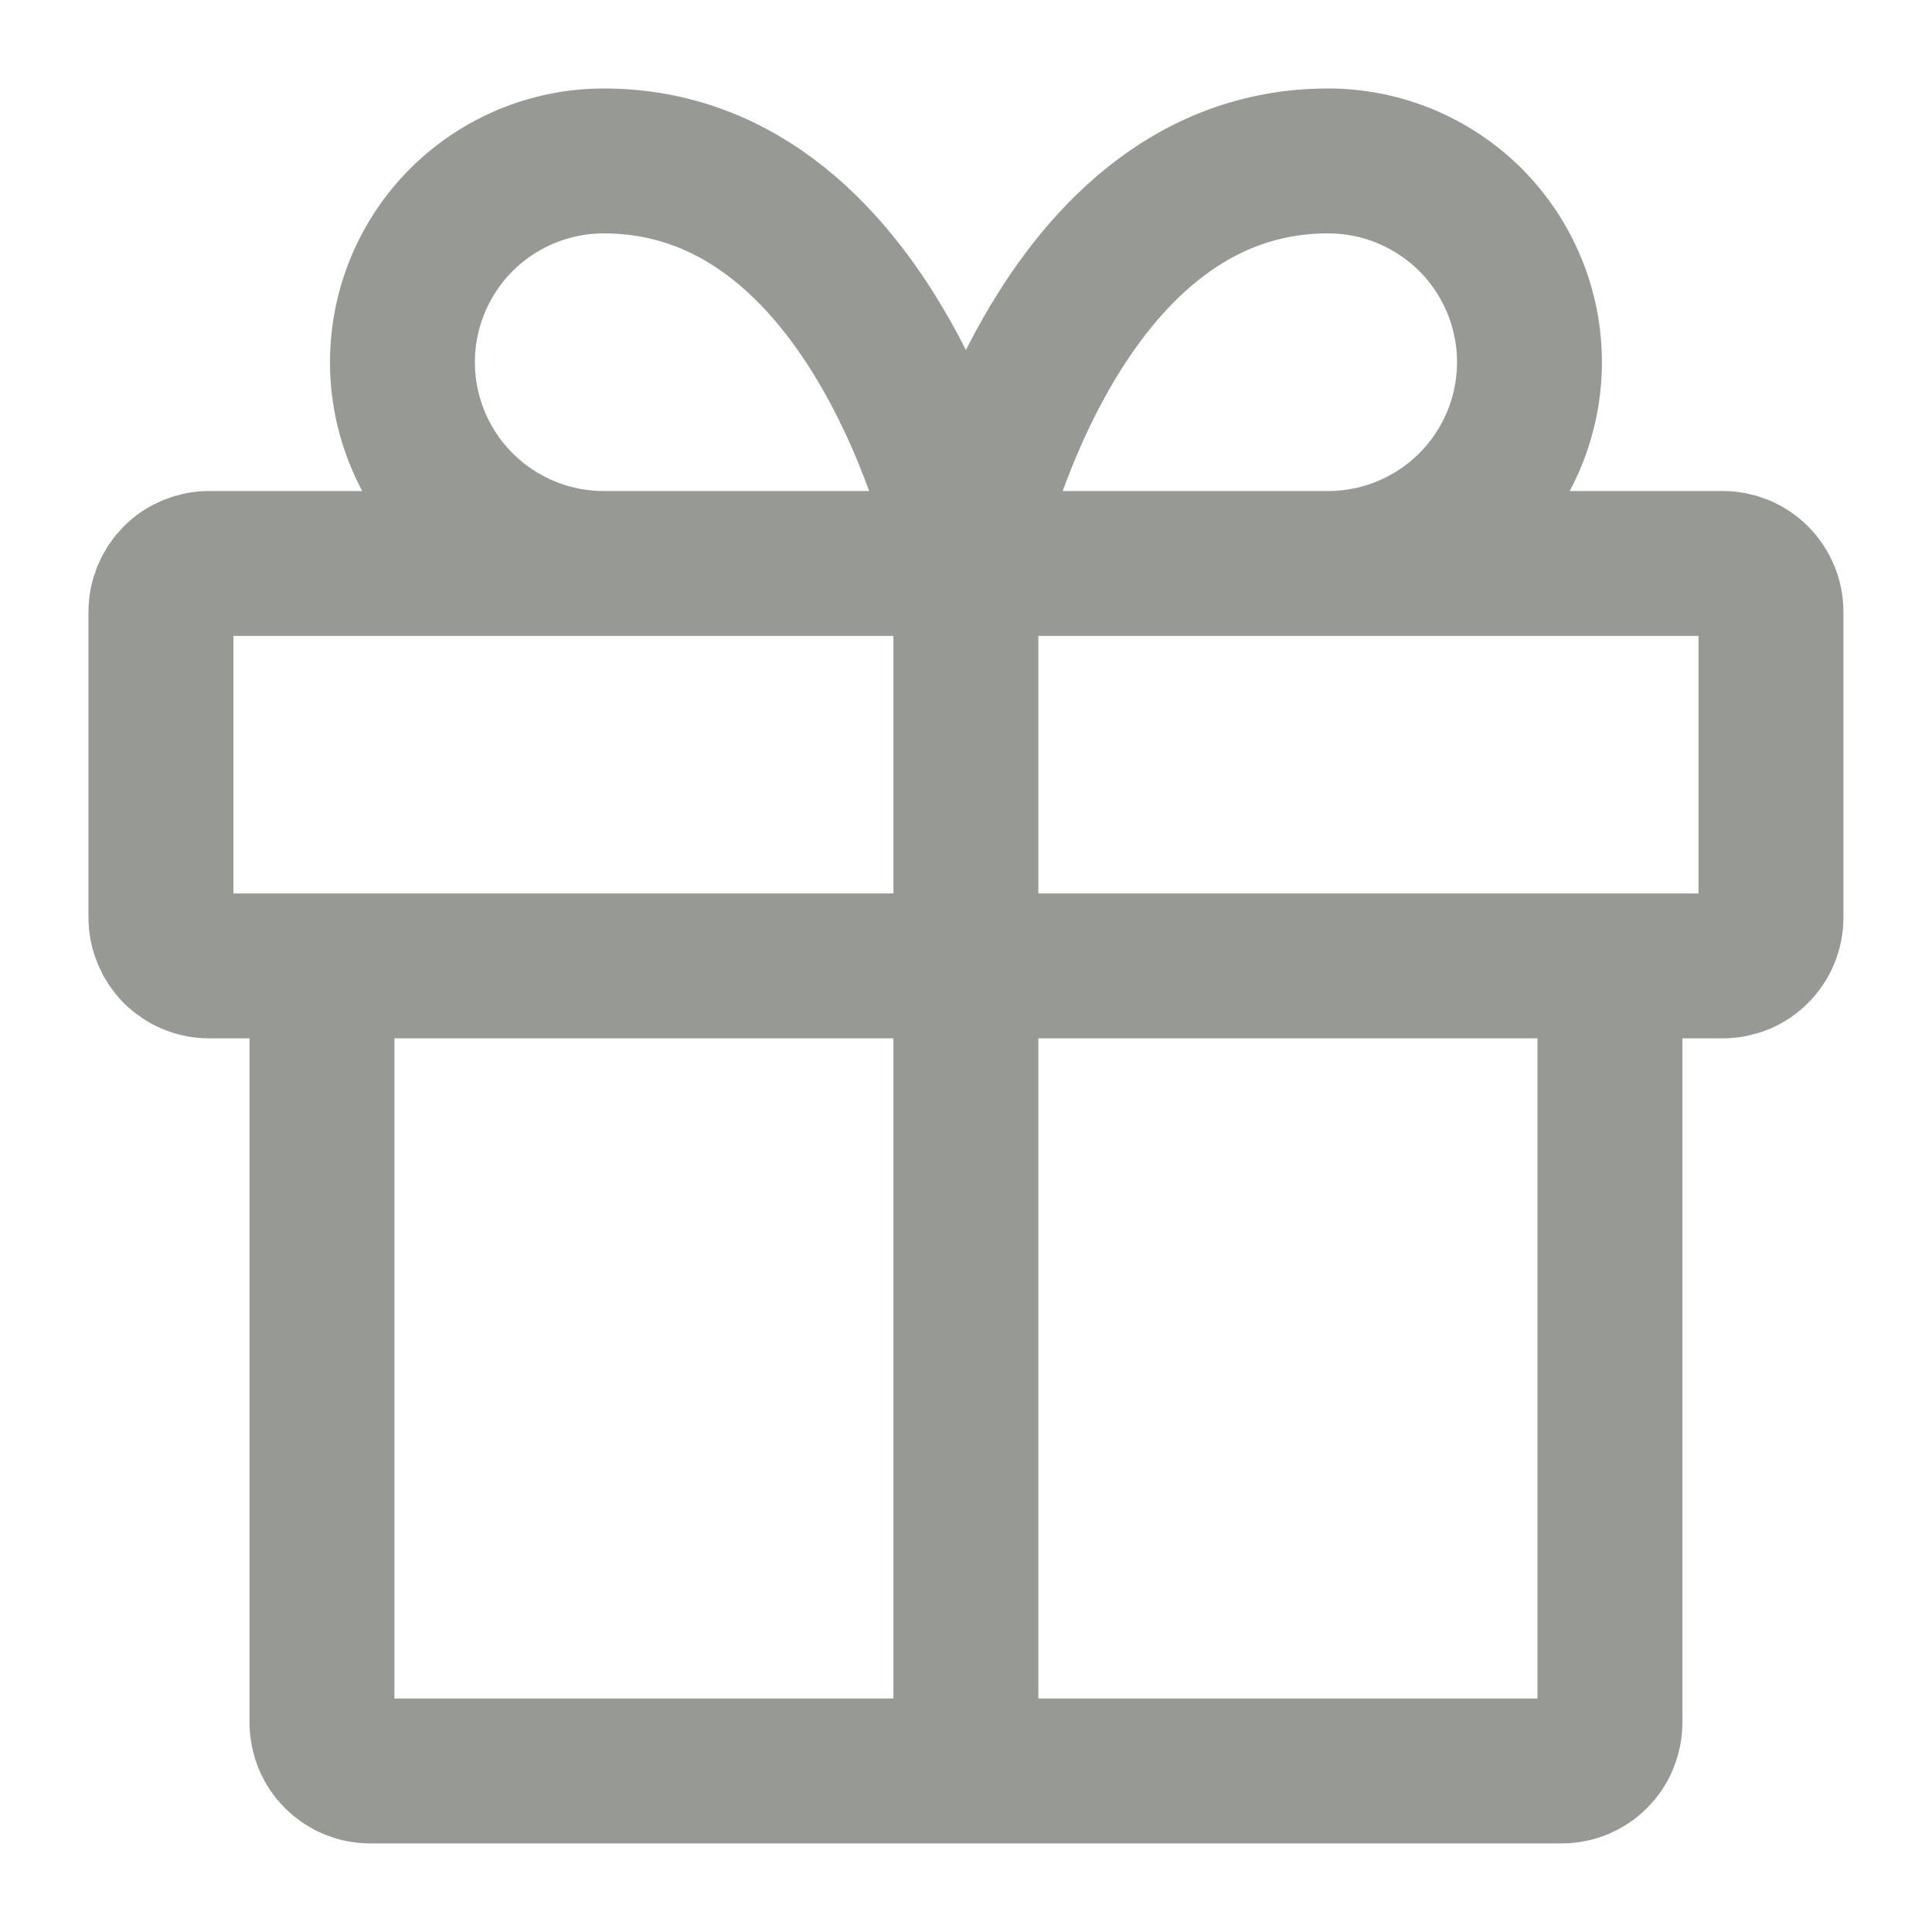 <svg width="20" height="20" viewBox="0 0 20 20" fill="none" xmlns="http://www.w3.org/2000/svg">
<g clip-path="url(#clip0_1869_100853)">
<path d="M16.666 9.999V17.833C16.666 17.898 16.653 17.963 16.628 18.024C16.603 18.085 16.566 18.14 16.52 18.186C16.473 18.233 16.418 18.27 16.357 18.295C16.297 18.32 16.232 18.333 16.166 18.333H3.833C3.767 18.333 3.702 18.32 3.641 18.295C3.581 18.27 3.526 18.233 3.479 18.186C3.433 18.14 3.396 18.085 3.371 18.024C3.346 17.963 3.333 17.898 3.333 17.833V9.999M9.999 18.333V5.833M9.999 5.833H6.249C5.697 5.833 5.167 5.613 4.776 5.222C4.386 4.832 4.166 4.302 4.166 3.749C4.166 3.197 4.386 2.667 4.776 2.276C5.167 1.886 5.697 1.666 6.249 1.666C9.166 1.666 9.999 5.833 9.999 5.833ZM9.999 5.833H13.749C14.302 5.833 14.832 5.613 15.223 5.222C15.613 4.832 15.833 4.302 15.833 3.749C15.833 3.197 15.613 2.667 15.223 2.276C14.832 1.886 14.302 1.666 13.749 1.666C10.833 1.666 9.999 5.833 9.999 5.833ZM17.833 5.833H2.166C2.033 5.833 1.906 5.885 1.812 5.979C1.719 6.073 1.666 6.2 1.666 6.333V9.499C1.666 9.632 1.719 9.759 1.812 9.853C1.906 9.947 2.033 9.999 2.166 9.999H17.833C17.965 9.999 18.093 9.947 18.186 9.853C18.28 9.759 18.333 9.632 18.333 9.499V6.333C18.333 6.2 18.28 6.073 18.186 5.979C18.093 5.885 17.965 5.833 17.833 5.833Z" stroke="#979995" stroke-width="1.5" stroke-linecap="round" stroke-linejoin="round"/>
</g>
<defs>
<clipPath id="clip0_1869_100853">
<rect width="20" height="20" fill="white"/>
</clipPath>
</defs>
</svg>
